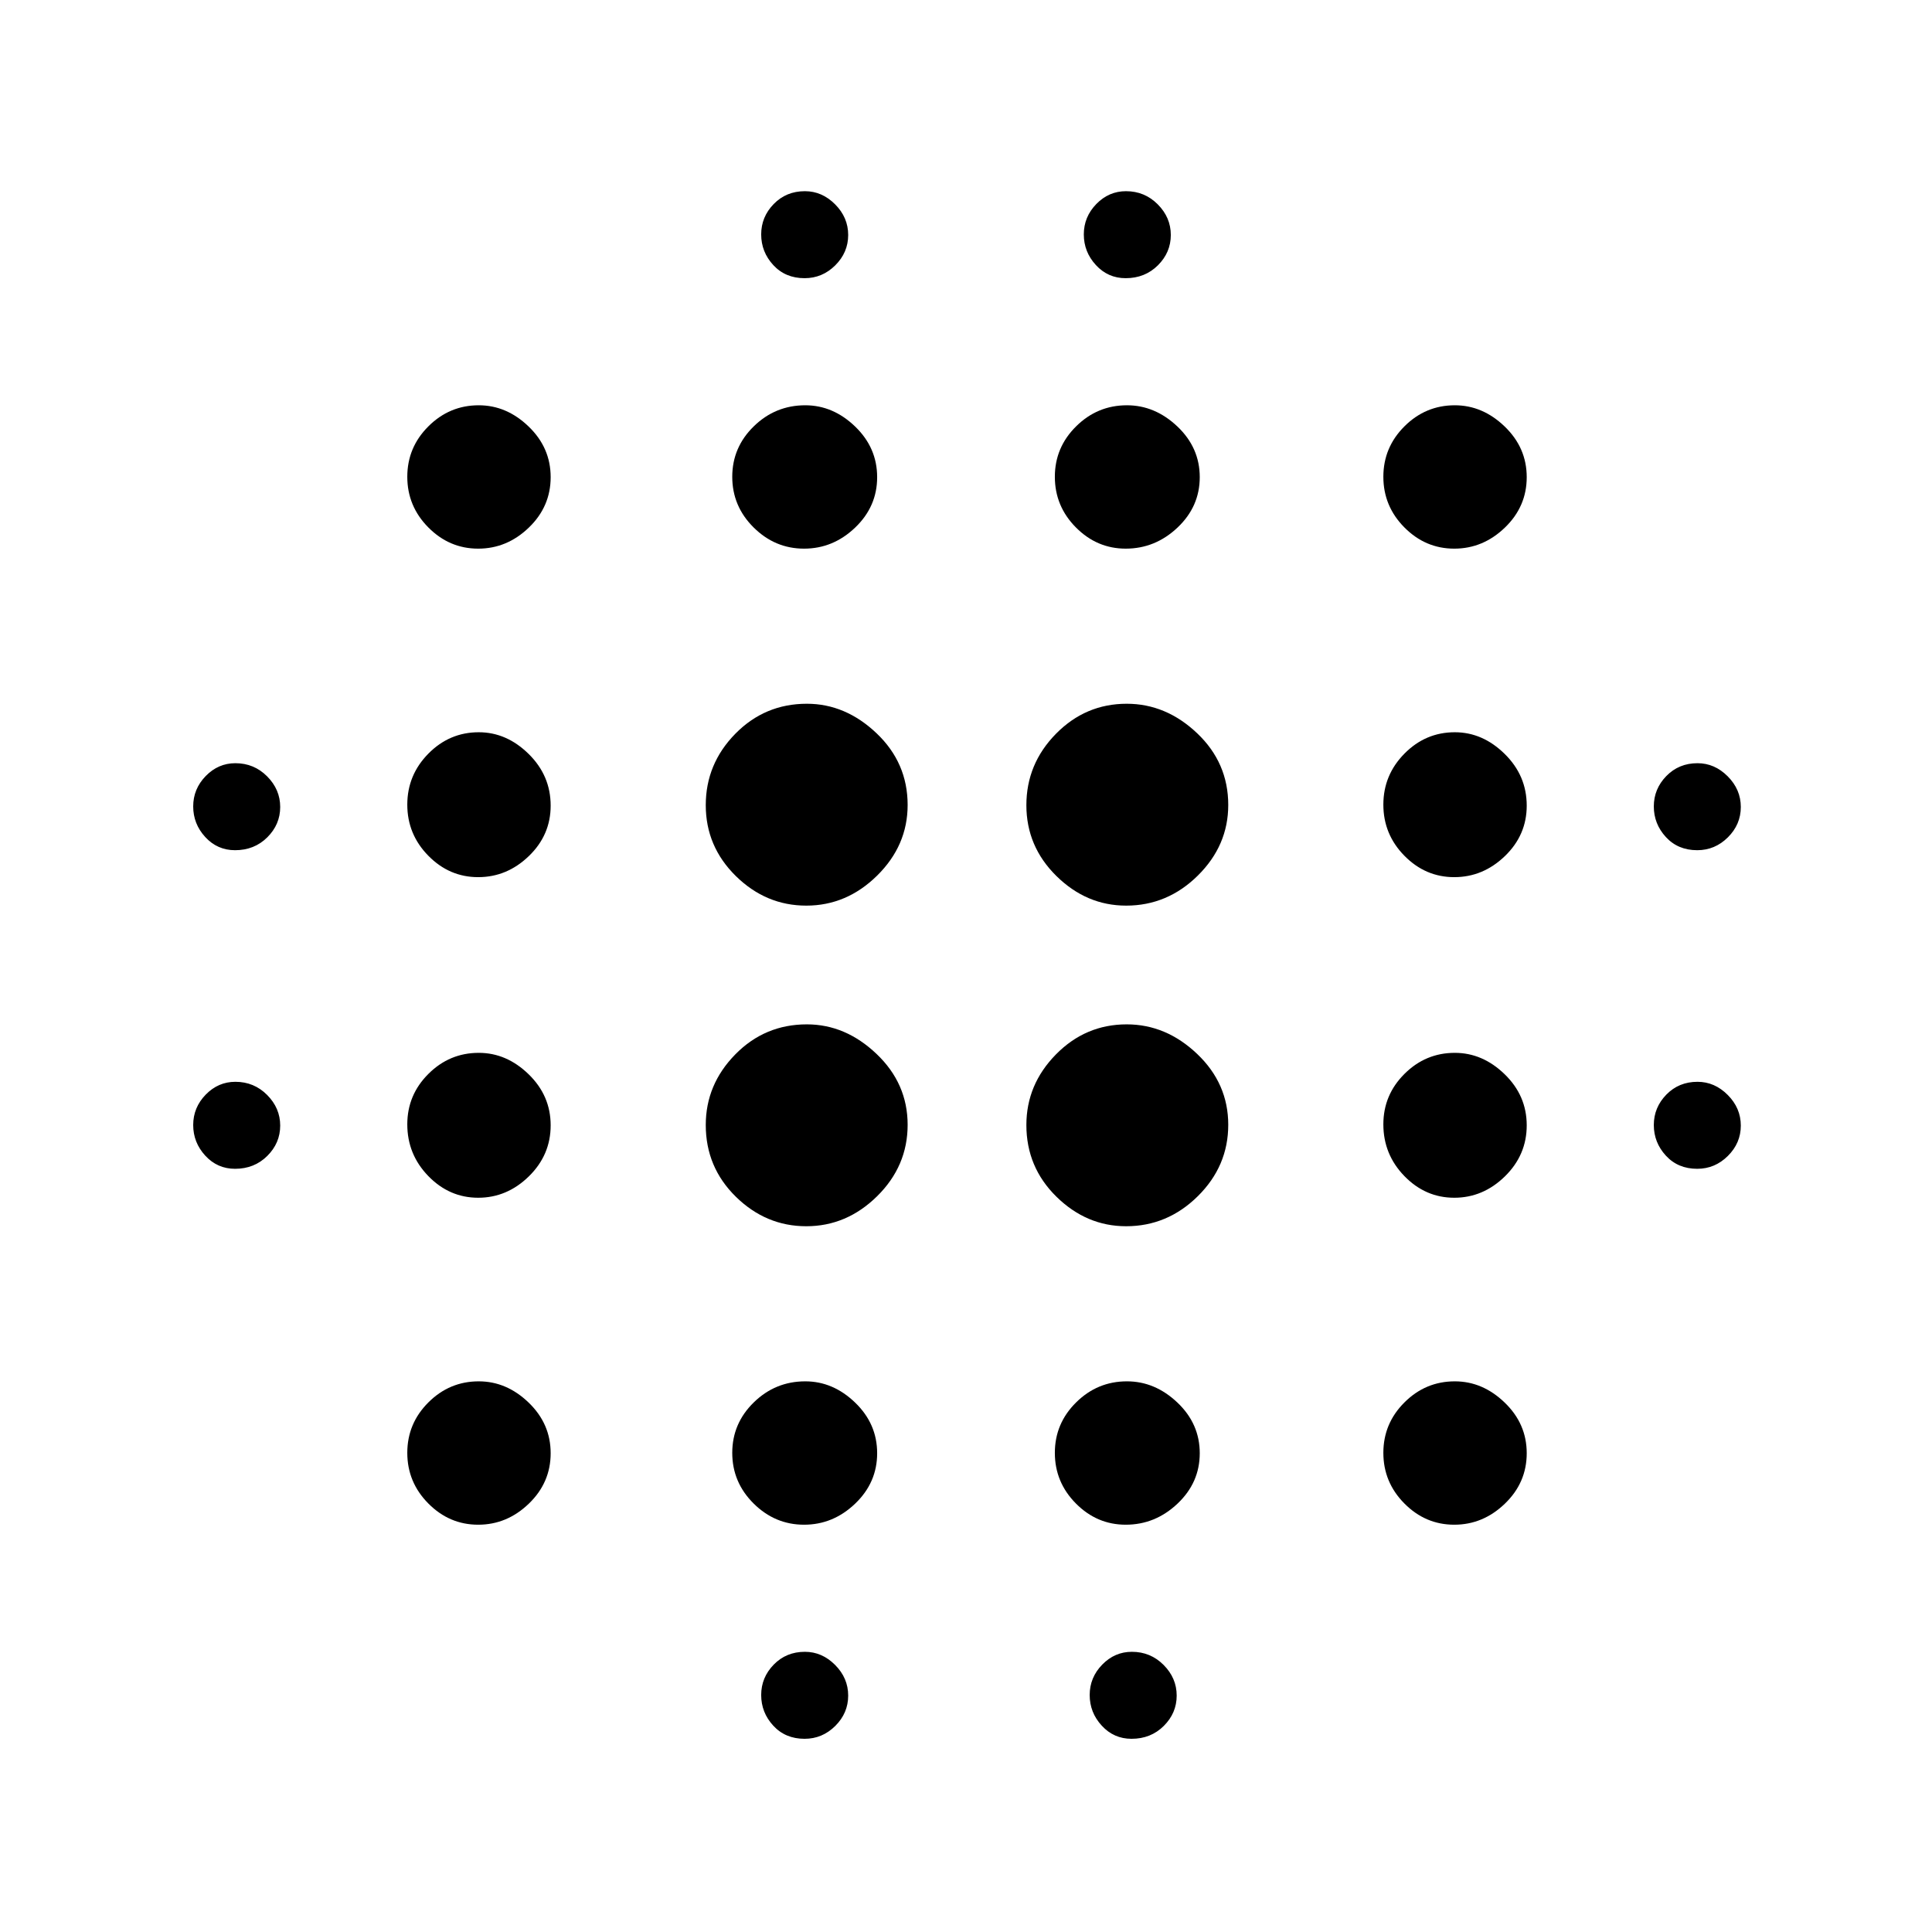 <svg xmlns="http://www.w3.org/2000/svg" height="48" viewBox="0 -960 960 960" width="48"><path d="M116.8-379.23q-8.8 0-14.8-6.53t-6-15.23q0-8.7 6.21-15.09 6.22-6.38 14.74-6.38 9.28 0 15.78 6.53 6.5 6.52 6.5 15.23 0 8.7-6.43 15.08-6.43 6.39-16 6.39Zm0-158.31q-8.8 0-14.8-6.53-6-6.52-6-15.23 0-8.7 6.21-15.08 6.22-6.39 14.74-6.39 9.28 0 15.78 6.53t6.5 15.23q0 8.7-6.43 15.09-6.43 6.38-16 6.38Zm120.81 335.16q-14.32 0-24.77-10.54-10.46-10.54-10.46-25.17 0-14.62 10.49-25.07 10.48-10.46 25.02-10.46 13.82 0 24.77 10.54 10.96 10.54 10.96 25.17 0 14.62-10.85 25.07-10.85 10.46-25.16 10.46Zm0-162.47q-14.32 0-24.77-10.76-10.46-10.76-10.46-25.71 0-14.62 10.49-25.07 10.48-10.46 25.02-10.46 13.82 0 24.77 10.63 10.96 10.63 10.96 25.39 0 14.75-10.85 25.37-10.85 10.61-25.16 10.61Zm0-159.3q-14.32 0-24.77-10.63-10.46-10.63-10.46-25.39 0-14.75 10.49-25.37 10.48-10.61 25.02-10.61 13.82 0 24.77 10.76 10.96 10.76 10.96 25.71 0 14.62-10.85 25.07-10.85 10.46-25.16 10.46Zm0-163.23q-14.32 0-24.77-10.54-10.46-10.54-10.46-25.17 0-14.62 10.49-25.07 10.48-10.46 25.02-10.46 13.82 0 24.77 10.54 10.96 10.54 10.96 25.17 0 14.62-10.85 25.07-10.85 10.46-25.16 10.46Zm163.03 336.69q-20.06 0-35.01-14.67-14.94-14.67-14.94-35.63 0-20.13 14.66-35.07Q380-451 400.93-451q19.19 0 34.63 14.7Q451-421.6 451-401.09t-15.14 35.46q-15.15 14.94-35.22 14.94Zm0-159.31q-20.06 0-35.01-14.7-14.94-14.7-14.94-35.21t14.66-35.46q14.65-14.94 35.58-14.94 19.19 0 34.63 14.67Q451-580.97 451-560.01q0 20.13-15.14 35.07Q420.71-510 400.64-510Zm-1.11 307.62q-14.45 0-25.07-10.54-10.61-10.54-10.61-25.17 0-14.62 10.7-25.07 10.71-10.46 25.58-10.46 13.81 0 24.76 10.54 10.96 10.54 10.96 25.17 0 14.62-10.94 25.07-10.94 10.46-25.38 10.46Zm0-485q-14.45 0-25.07-10.54-10.61-10.54-10.61-25.17 0-14.62 10.7-25.07 10.71-10.46 25.58-10.46 13.81 0 24.76 10.54 10.96 10.54 10.96 25.17 0 14.62-10.94 25.07-10.94 10.46-25.38 10.46ZM399.8-96q-9.57 0-15.57-6.53-6-6.52-6-15.23 0-8.7 6.22-15.09 6.21-6.38 15.5-6.38 8.51 0 15.01 6.53 6.5 6.52 6.5 15.23 0 8.7-6.43 15.09Q408.6-96 399.8-96Zm0-725.77q-9.57 0-15.57-6.53-6-6.52-6-15.23 0-8.7 6.22-15.09 6.21-6.38 15.5-6.38 8.51 0 15.01 6.53 6.5 6.52 6.5 15.23 0 8.7-6.43 15.09-6.43 6.38-15.23 6.38Zm159.77 471.08q-19.69 0-34.63-14.67Q510-380.03 510-400.99q0-20.13 14.69-35.07Q539.37-451 559.86-451q19.56 0 35.01 14.7 15.44 14.7 15.44 35.21t-15.11 35.46q-15.12 14.94-35.63 14.94Zm0-159.31q-19.69 0-34.63-14.7Q510-539.4 510-559.91t14.69-35.46q14.68-14.94 35.17-14.94 19.56 0 35.01 14.67 15.44 14.67 15.44 35.63 0 20.13-15.11 35.07Q580.08-510 559.57-510Zm-.2 307.62q-14.31 0-24.76-10.54-10.46-10.54-10.46-25.17 0-14.62 10.58-25.07 10.57-10.46 25.24-10.46 13.95 0 25.07 10.54 11.11 10.54 11.11 25.17 0 14.62-11.06 25.07-11.07 10.46-25.72 10.46Zm0-485q-14.31 0-24.76-10.54-10.46-10.54-10.46-25.17 0-14.62 10.58-25.07 10.57-10.46 25.24-10.46 13.95 0 25.07 10.54 11.11 10.54 11.11 25.17 0 14.62-11.06 25.07-11.07 10.46-25.72 10.46ZM562.26-96q-8.8 0-14.8-6.53-6-6.52-6-15.23 0-8.7 6.22-15.09 6.21-6.38 14.73-6.38 9.28 0 15.78 6.53 6.5 6.52 6.5 15.23 0 8.7-6.43 15.09-6.42 6.38-16 6.38Zm-2.92-725.77q-8.8 0-14.8-6.53-6-6.52-6-15.23 0-8.7 6.21-15.09 6.22-6.38 14.73-6.38 9.29 0 15.79 6.53 6.5 6.52 6.5 15.23 0 8.7-6.43 15.09-6.43 6.38-16 6.38Zm163.27 619.39q-14.32 0-24.77-10.54-10.46-10.54-10.46-25.17 0-14.62 10.49-25.07 10.48-10.46 25.02-10.46 13.82 0 24.77 10.54 10.96 10.54 10.96 25.17 0 14.62-10.85 25.07-10.85 10.46-25.16 10.46Zm0-162.47q-14.32 0-24.77-10.76-10.46-10.76-10.46-25.71 0-14.62 10.49-25.07 10.48-10.46 25.02-10.46 13.82 0 24.77 10.63 10.96 10.63 10.96 25.39 0 14.75-10.85 25.37-10.85 10.61-25.16 10.61Zm0-159.3q-14.32 0-24.77-10.63-10.46-10.63-10.46-25.39 0-14.75 10.49-25.37 10.48-10.61 25.02-10.61 13.82 0 24.77 10.76 10.96 10.76 10.96 25.71 0 14.62-10.85 25.07-10.85 10.46-25.16 10.46Zm0-163.23q-14.32 0-24.77-10.54-10.46-10.54-10.46-25.17 0-14.62 10.49-25.07 10.48-10.46 25.02-10.46 13.82 0 24.77 10.54 10.96 10.54 10.96 25.17 0 14.62-10.85 25.07-10.85 10.46-25.16 10.46Zm120.73 308.15q-9.57 0-15.57-6.53t-6-15.23q0-8.7 6.21-15.09 6.22-6.38 15.5-6.38 8.52 0 15.02 6.53 6.5 6.52 6.5 15.23 0 8.7-6.43 15.08-6.43 6.39-15.23 6.39Zm0-158.31q-9.57 0-15.57-6.53-6-6.52-6-15.23 0-8.7 6.21-15.08 6.22-6.39 15.5-6.39 8.52 0 15.02 6.53t6.5 15.23q0 8.7-6.43 15.09-6.43 6.38-15.23 6.38Z"/></svg>
